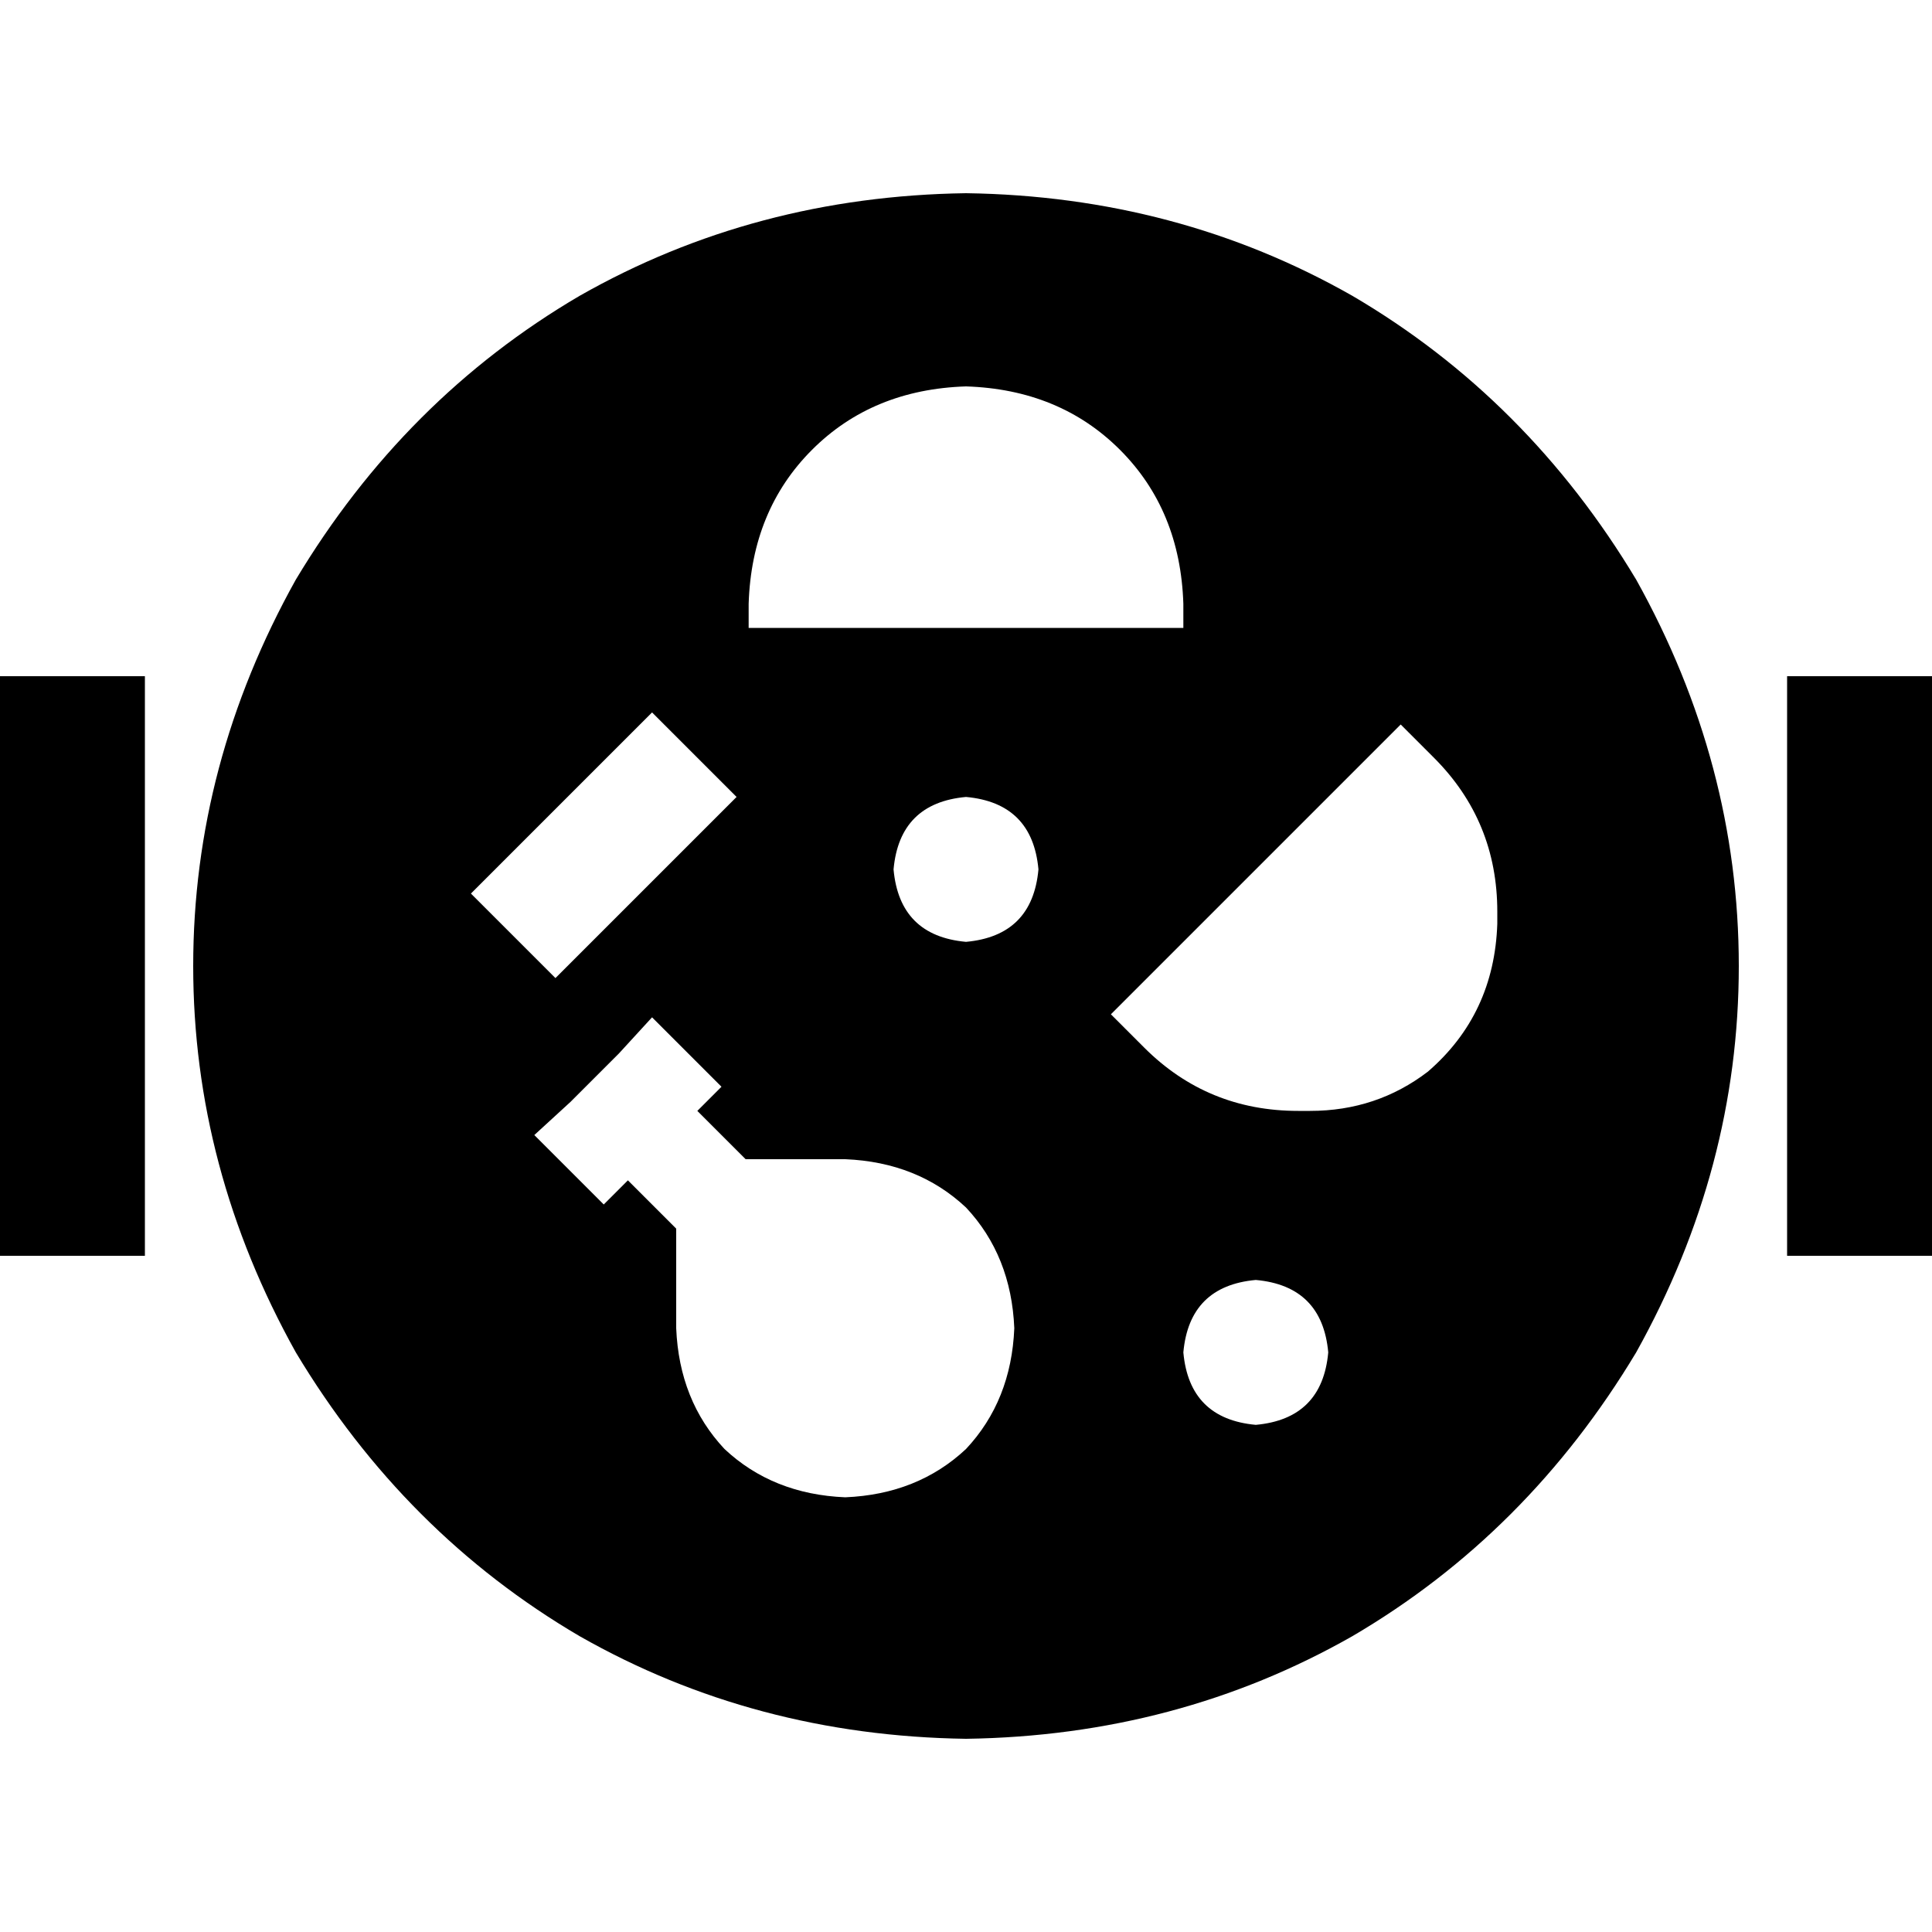 <svg xmlns="http://www.w3.org/2000/svg" viewBox="0 0 512 512">
  <path d="M 256 460.8 Q 312 460 358.4 433.6 L 358.4 433.6 L 358.4 433.6 Q 404.8 406.4 433.6 358.4 Q 460.8 309.6 460.8 256 Q 460.8 202.4 433.6 153.6 Q 404.8 105.6 358.4 78.4 Q 312 52 256 51.2 Q 200 52 153.6 78.4 Q 107.2 105.6 78.4 153.6 Q 51.2 202.4 51.2 256 Q 51.2 309.6 78.4 358.4 Q 107.2 406.4 153.6 433.6 Q 200 460 256 460.8 L 256 460.8 Z M 256 102.4 Q 280.8 103.2 296.8 119.2 L 296.8 119.2 L 296.8 119.2 Q 312.8 135.2 313.6 160 L 313.6 166.4 L 313.6 166.4 L 198.4 166.4 L 198.4 166.4 L 198.4 160 L 198.4 160 Q 199.2 135.2 215.2 119.2 Q 231.2 103.2 256 102.4 L 256 102.4 Z M 195.2 211.2 L 184 222.4 L 195.2 211.2 L 184 222.4 L 158.4 248 L 158.4 248 L 147.2 259.2 L 147.2 259.2 L 124.8 236.8 L 124.8 236.8 L 136 225.6 L 136 225.6 L 161.6 200 L 161.6 200 L 172.8 188.8 L 172.8 188.8 L 195.2 211.2 L 195.2 211.2 Z M 236.8 230.4 Q 238.4 212.8 256 211.2 Q 273.6 212.8 275.2 230.4 Q 273.6 248 256 249.6 Q 238.4 248 236.8 230.4 L 236.8 230.4 Z M 332.8 339.2 Q 350.4 340.8 352 358.4 Q 350.4 376 332.8 377.6 Q 315.2 376 313.6 358.4 Q 315.2 340.8 332.8 339.2 L 332.8 339.2 Z M 191.2 288 L 184.8 294.4 L 191.2 288 L 184.8 294.4 L 197.6 307.2 L 197.6 307.2 L 224 307.2 L 224 307.2 Q 243.2 308 256 320 Q 268 332.8 268.8 352 Q 268 371.2 256 384 Q 243.2 396 224 396.8 Q 204.8 396 192 384 Q 180 371.2 179.2 352 L 179.2 325.6 L 179.2 325.6 L 166.4 312.8 L 166.4 312.8 L 160 319.2 L 160 319.2 L 141.6 300.8 L 141.6 300.8 L 151.2 292 L 151.2 292 L 157.6 285.6 L 157.6 285.6 L 164 279.2 L 164 279.2 L 172.8 269.6 L 172.8 269.6 L 191.2 288 L 191.2 288 Z M 371.2 192 L 380 200.8 L 371.2 192 L 380 200.8 Q 396.8 217.6 396.8 241.6 L 396.8 244.8 L 396.8 244.8 Q 396 268.8 378.4 284 Q 364.8 294.4 347.2 294.4 L 344 294.4 L 344 294.4 Q 320 294.4 303.2 277.6 L 294.4 268.8 L 294.4 268.8 L 371.2 192 L 371.2 192 Z M 38.4 179.2 L 0 179.2 L 38.4 179.2 L 0 179.2 L 0 198.4 L 0 198.4 L 0 313.6 L 0 313.6 L 0 332.8 L 0 332.8 L 38.4 332.8 L 38.4 332.8 L 38.4 313.6 L 38.4 313.6 L 38.4 198.4 L 38.4 198.4 L 38.4 179.2 L 38.4 179.2 Z M 512 198.4 L 512 179.2 L 512 198.4 L 512 179.2 L 473.6 179.2 L 473.6 179.2 L 473.6 198.4 L 473.6 198.4 L 473.6 313.6 L 473.6 313.6 L 473.6 332.8 L 473.6 332.8 L 512 332.8 L 512 332.8 L 512 313.6 L 512 313.6 L 512 198.4 L 512 198.4 Z" />
</svg>